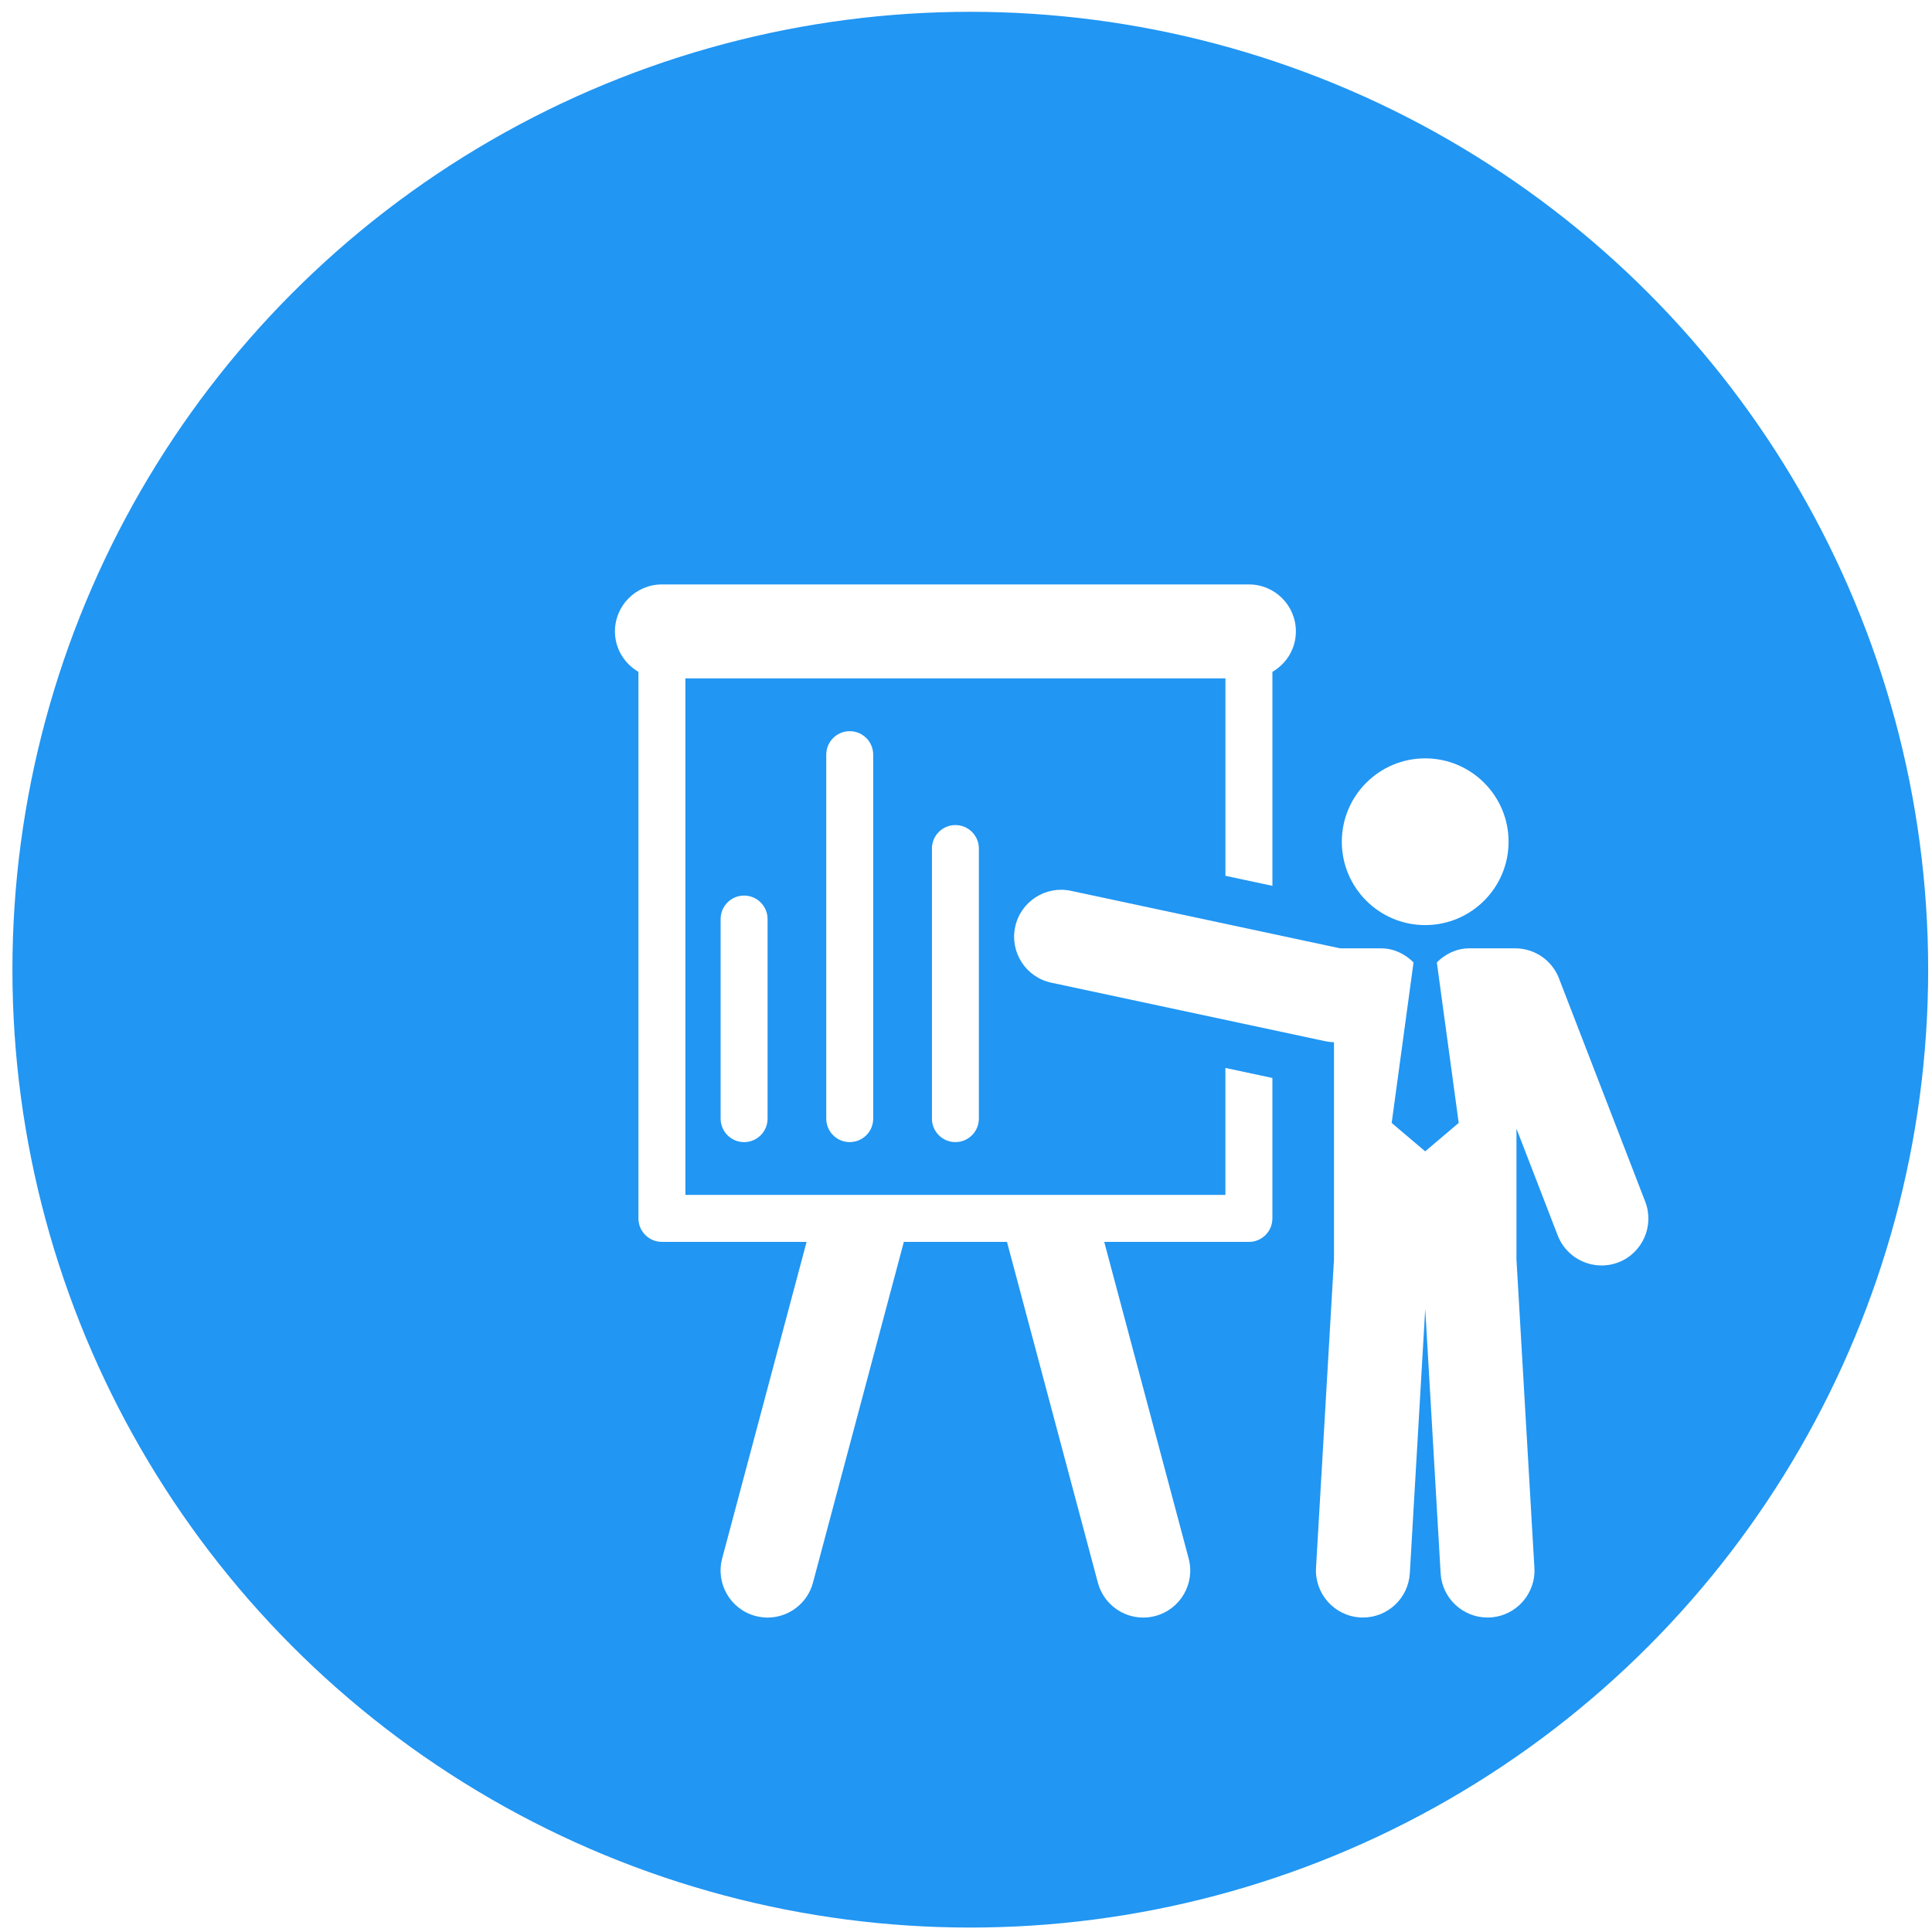 <?xml version="1.0" encoding="UTF-8" standalone="no"?>
<!-- Created with Inkscape (http://www.inkscape.org/) -->

<svg
   xmlns:dc="http://purl.org/dc/elements/1.1/"
   xmlns:cc="http://creativecommons.org/ns#"
   xmlns:rdf="http://www.w3.org/1999/02/22-rdf-syntax-ns#"
   xmlns:svg="http://www.w3.org/2000/svg"
   xmlns="http://www.w3.org/2000/svg"
   xmlns:sodipodi="http://sodipodi.sourceforge.net/DTD/sodipodi-0.dtd"
   xmlns:inkscape="http://www.inkscape.org/namespaces/inkscape"
   width="900"
   height="900"
   viewBox="0 0 900 900"
   id="svg4156"
   version="1.1"
   inkscape:version="0.91 r13725"
   sodipodi:docname="presentation.svg">
  <defs
     id="defs4158">
    <filter
       style="color-interpolation-filters:sRGB;"
       inkscape:label="Drop Shadow"
       id="filter4946">
      <feFlood
         flood-opacity="0.561"
         flood-color="rgb(0,0,0)"
         result="flood"
         id="feFlood4948" />
      <feComposite
         in="flood"
         in2="SourceGraphic"
         operator="in"
         result="composite1"
         id="feComposite4950" />
      <feGaussianBlur
         in="composite1"
         stdDeviation="3"
         result="blur"
         id="feGaussianBlur4952" />
      <feOffset
         dx="6"
         dy="6"
         result="offset"
         id="feOffset4954" />
      <feComposite
         in="SourceGraphic"
         in2="offset"
         operator="over"
         result="composite2"
         id="feComposite4956" />
    </filter>
  </defs>
  <sodipodi:namedview
     id="base"
     pagecolor="#ffffff"
     bordercolor="#666666"
     borderopacity="1.0"
     inkscape:pageopacity="0.0"
     inkscape:pageshadow="2"
     inkscape:zoom="0.35"
     inkscape:cx="197.85714"
     inkscape:cy="445.71429"
     inkscape:document-units="px"
     inkscape:current-layer="layer2"
     showgrid="false"
     units="px"
     inkscape:window-width="1366"
     inkscape:window-height="694"
     inkscape:window-x="0"
     inkscape:window-y="32"
     inkscape:window-maximized="1" />
  <g
     inkscape:label="Layer 1"
     inkscape:groupmode="layer"
     id="layer1"
     transform="translate(0,-152.362)">
    <circle
       style="opacity:1;fill:#2196f3;fill-opacity:1;stroke:#2196f3;stroke-width:1;stroke-opacity:1"
       id="path4704"
       cx="452"
       cy="604.076"
       r="445.714" />
  </g>
  <g
     inkscape:groupmode="layer"
     id="layer2"
     inkscape:label="Layer 2">
    <g
       transform="matrix(10.243,0,0,10.243,225.008,210.721)"
       id="g3"
       style="fill:#ffffff;fill-opacity:1;filter:url(#filter4946)">
      <g
         id="Layer_1_95_"
         style="fill:#ffffff;fill-opacity:1">
        <g
           id="g6"
           style="fill:#ffffff;fill-opacity:1">
          <path
             inkscape:connector-curvature="0"
             d="m 27.764,27.771 -24.56,0 0,-23.493 24.56,0 0,8.981 2.137,0.456 0,-9.733 c 0.637,-0.37 1.067,-1.051 1.067,-1.839 0,-1.179 -0.956,-2.136 -2.136,-2.136 l -26.696,0 C 0.956,0.007 0,0.964 0,2.143 0,2.932 0.432,3.612 1.068,3.982 l 0,24.857 c 0,0.589 0.478,1.068 1.067,1.068 l 6.581,0 -3.84,14.398 c -0.303,1.139 0.374,2.311 1.514,2.615 0.185,0.049 0.37,0.073 0.552,0.073 0.943,0 1.808,-0.631 2.063,-1.586 l 4.134,-15.5 4.69,0 4.134,15.5 c 0.255,0.955 1.118,1.586 2.062,1.586 0.183,0 0.367,-0.023 0.553,-0.073 1.14,-0.304 1.816,-1.476 1.514,-2.614 l -3.84,-14.398 6.581,0 c 0.59,0 1.067,-0.479 1.067,-1.068 l 0,-6.387 -2.137,-0.457 0,5.775 z"
             id="path8"
             style="fill:#ffffff;fill-opacity:1" />
          <path
             inkscape:connector-curvature="0"
             d="m 36.848,15.5 c 2.092,0 3.793,-1.698 3.793,-3.791 0,-2.095 -1.701,-3.792 -3.793,-3.792 -2.091,0 -3.791,1.696 -3.791,3.792 0,2.093 1.7,3.791 3.791,3.791 z"
             id="path10"
             style="fill:#ffffff;fill-opacity:1" />
          <path
             inkscape:connector-curvature="0"
             d="M 46.855,28.075 42.933,17.923 C 42.618,17.1 41.825,16.557 40.943,16.557 l -2.084,0 c -0.586,0 -1.098,0.256 -1.48,0.641 l 0.994,7.299 -1.525,1.293 -1.523,-1.293 0.994,-7.299 c -0.385,-0.385 -0.896,-0.641 -1.482,-0.641 l -1.857,0 -12.244,-2.616 c -1.153,-0.246 -2.288,0.49 -2.535,1.643 -0.246,1.154 0.489,2.289 1.643,2.535 l 12.463,2.662 c 0.129,0.028 0.262,0.043 0.394,0.046 l 0,9.879 -0.817,14.025 c -0.066,1.177 0.831,2.187 2.01,2.256 0.041,0.003 0.084,0.004 0.125,0.004 1.123,0 2.063,-0.876 2.131,-2.012 l 0.701,-12.029 0.7,12.029 c 0.066,1.136 1.009,2.012 2.132,2.012 0.041,0 0.084,-10e-4 0.125,-0.004 1.178,-0.069 2.076,-1.079 2.008,-2.256 L 41,30.706 l 0,-5.948 1.876,4.856 c 0.425,1.102 1.664,1.646 2.763,1.223 1.095,-0.425 1.642,-1.661 1.216,-2.762 z"
             id="path12"
             style="fill:#ffffff;fill-opacity:1" />
          <path
             inkscape:connector-curvature="0"
             d="m 4.806,15.225 0,9.077 c 0,0.59 0.478,1.068 1.067,1.068 0.591,0 1.068,-0.479 1.068,-1.068 l 0,-9.077 c 0,-0.589 -0.478,-1.068 -1.068,-1.068 -0.59,0 -1.067,0.478 -1.067,1.068 z"
             id="path14"
             style="fill:#ffffff;fill-opacity:1" />
          <path
             inkscape:connector-curvature="0"
             d="m 9.61,7.749 0,16.552 c 0,0.591 0.478,1.068 1.068,1.068 0.59,0 1.067,-0.478 1.067,-1.068 l 0,-16.552 c 0,-0.59 -0.478,-1.068 -1.067,-1.068 -0.59,0 -1.068,0.478 -1.068,1.068 z"
             id="path16"
             style="fill:#ffffff;fill-opacity:1" />
          <path
             inkscape:connector-curvature="0"
             d="m 14.416,12.019 0,12.282 c 0,0.591 0.478,1.068 1.067,1.068 0.591,0 1.068,-0.478 1.068,-1.068 l 0,-12.282 c 0,-0.59 -0.478,-1.068 -1.068,-1.068 -0.589,0 -1.067,0.478 -1.067,1.068 z"
             id="path18"
             style="fill:#ffffff;fill-opacity:1" />
        </g>
      </g>
    </g>
  </g>
</svg>

